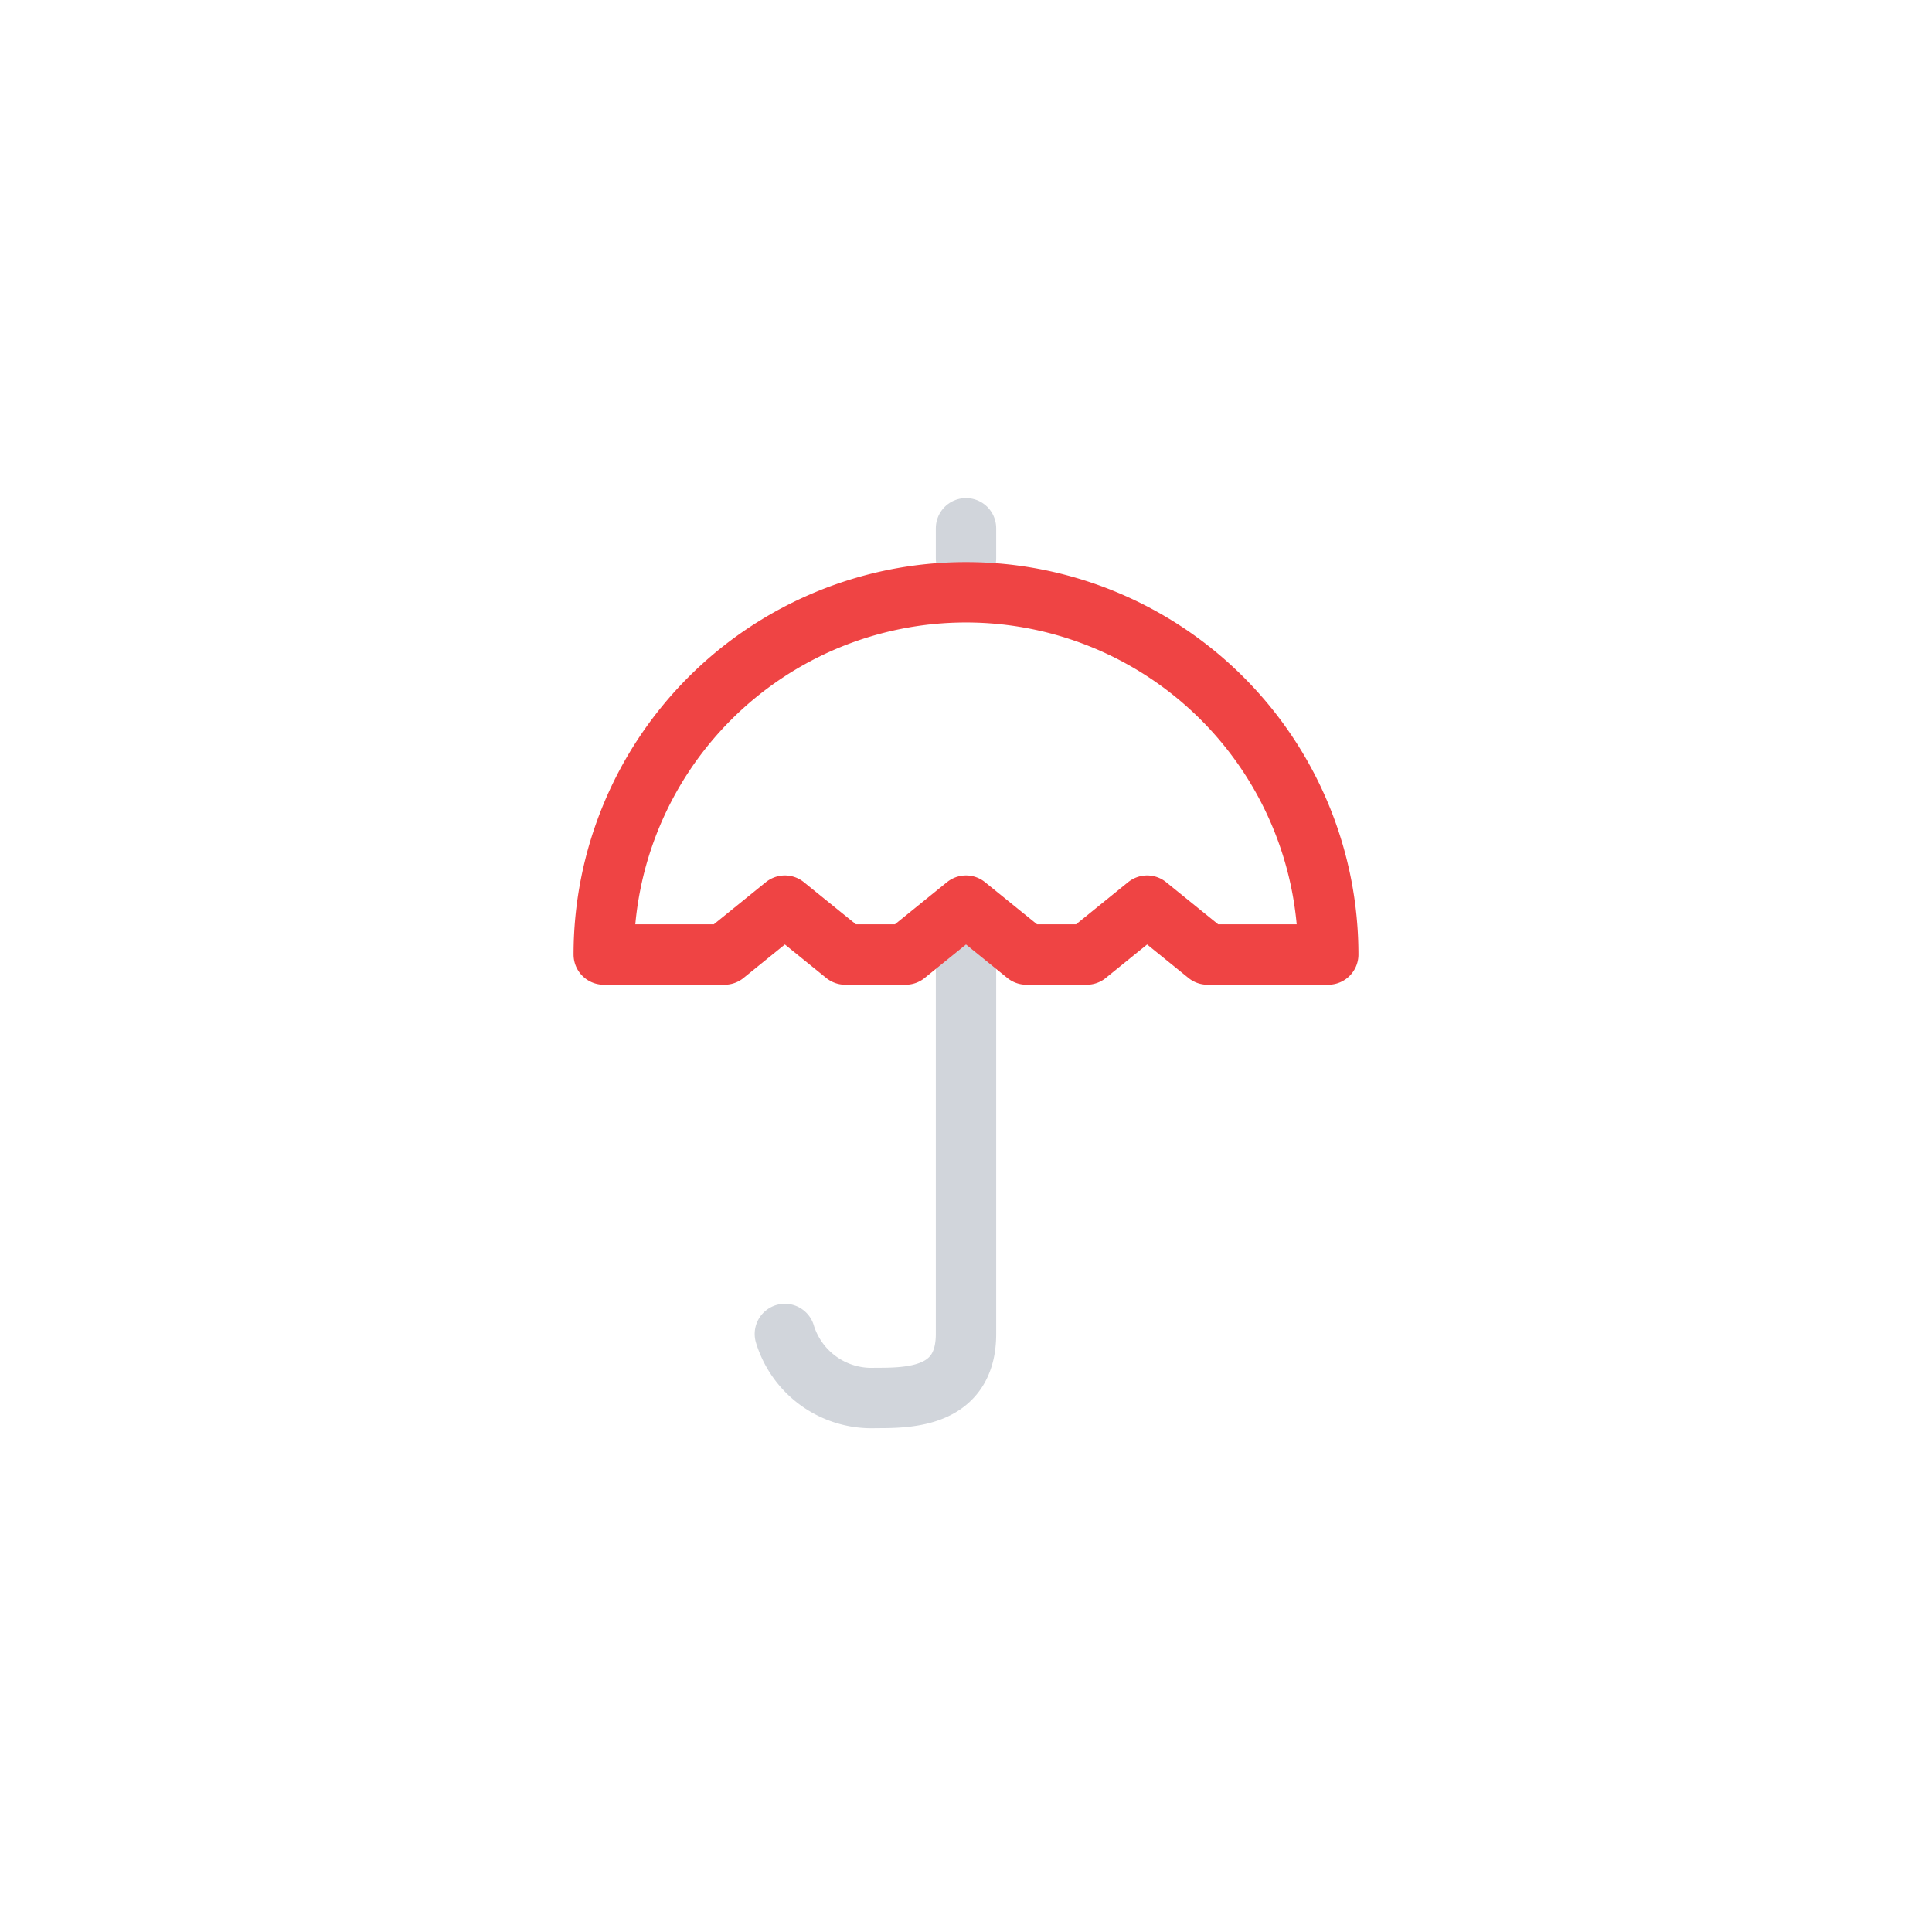 <svg xmlns="http://www.w3.org/2000/svg" viewBox="0 0 64 64">
	<path d="M26,44.19a3,3,0,0,0,3,2.12c1.1,0,3,0,3-2.12V31.69" fill="none" stroke="#d1d5db" stroke-linecap="round" stroke-linejoin="round" stroke-width="2"/>
	<line x1="32" y1="17.5" x2="32" y2="18.5" fill="none" stroke="#d1d5db" stroke-linecap="round" stroke-linejoin="round" stroke-width="2"/>
	<path d="M44,31.62a12,12,0,0,0-24,0h4L26,30l2,1.62h2L32,30l2,1.62h2L38,30l2,1.62Z" fill="none" stroke="#ef4444" stroke-linecap="round" stroke-linejoin="round" stroke-width="2">
		<animateTransform attributeName="transform" type="translate" values="0 0; 0 -0.5; 0 0" dur="2s" repeatCount="indefinite"/>
	</path>
</svg>
